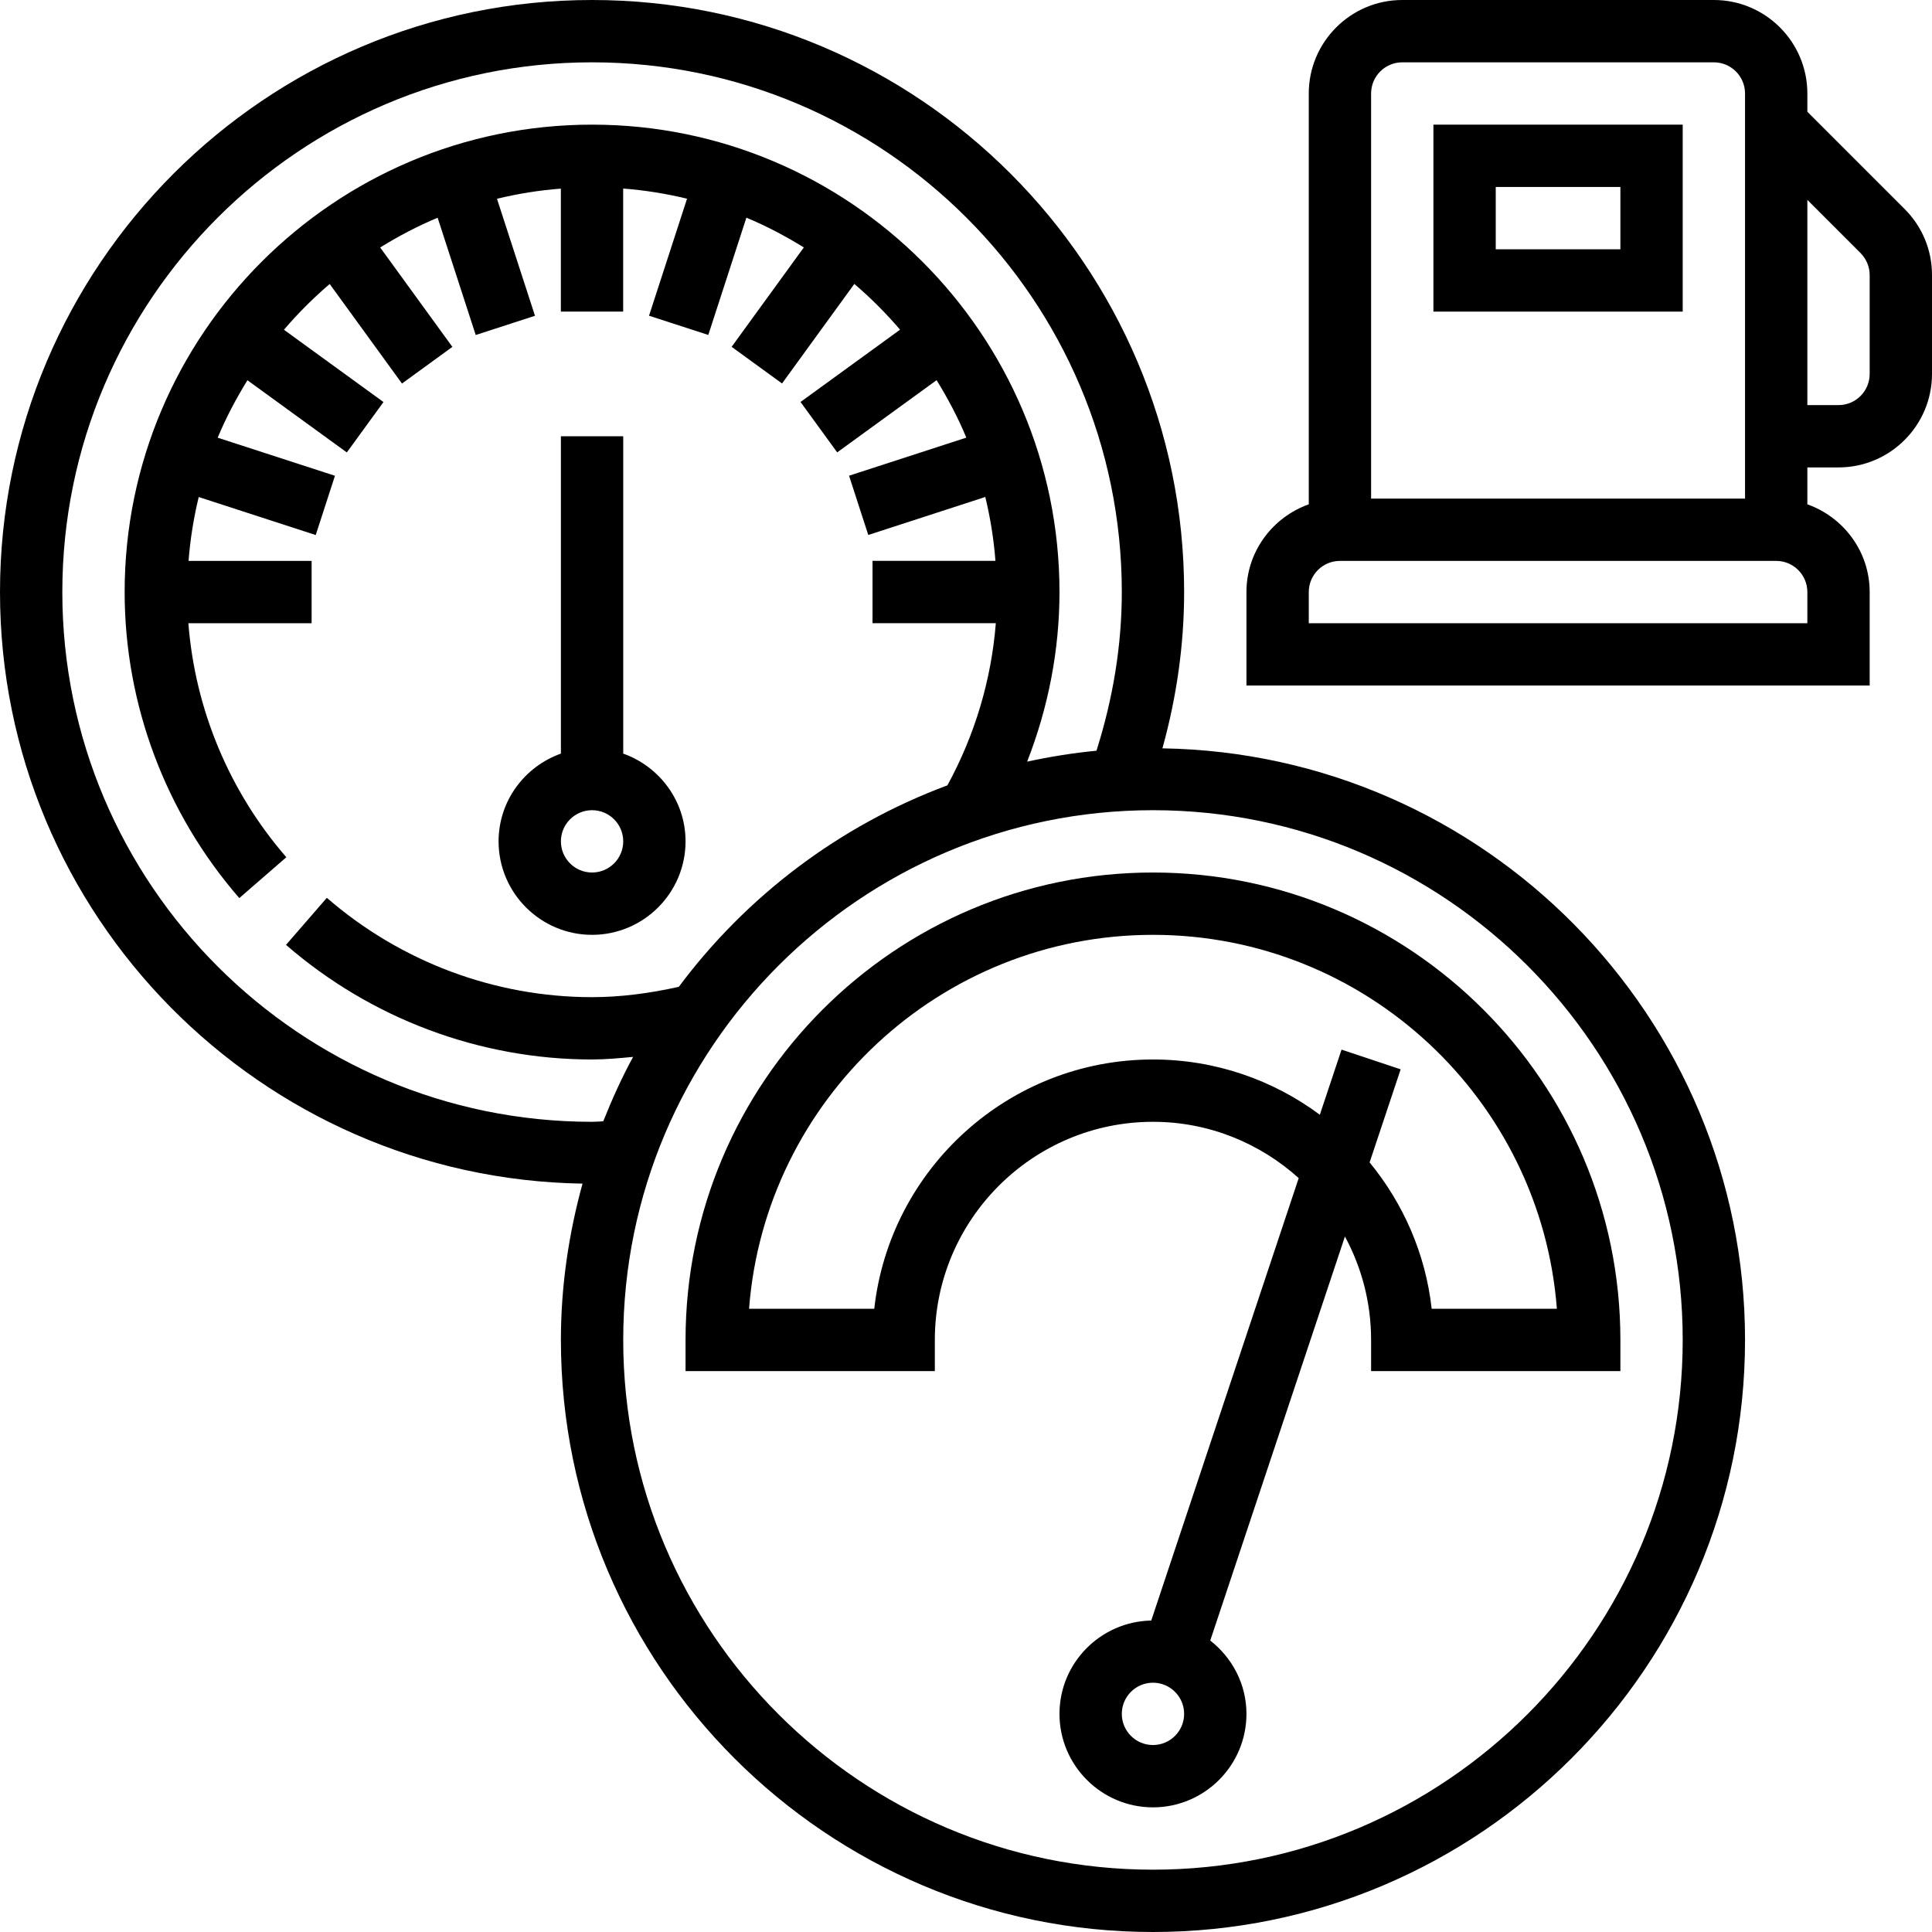 <svg height="496pt" viewBox="0 0 496 496" width="496pt" xmlns="http://www.w3.org/2000/svg"><path d="m298.426 192.121c3.664-13.199 5.574-26.648 5.574-40.121 0-83.816-68.184-152-152-152s-152 68.184-152 152c0 82.984 66.871 150.551 149.551 151.871-3.52 12.809-5.551 26.227-5.551 40.129 0 83.816 68.184 152 152 152s152-68.184 152-152c0-82.992-66.887-150.559-149.574-151.879zm-146.426 95.879c-74.992 0-136-61.008-136-136s61.008-136 136-136 136 61.008 136 136c0 13.688-2.266 27.352-6.504 40.734-6.047.578-11.977 1.539-17.801 2.801 5.426-13.871 8.305-28.641 8.305-43.535 0-66.168-53.832-120-120-120s-120 53.832-120 120c0 28.809 10.457 56.711 29.434 78.566l12.078-10.488c-14.68-16.91-23.434-38-25.152-60.078h31.641v-16h-31.594c.434-5.609 1.32-11.078 2.609-16.398l30.039 9.758 4.938-15.215-30.105-9.777c2.137-5.152 4.738-10.047 7.633-14.75l25.52 18.535 9.41-12.938-25.555-18.559c3.602-4.223 7.531-8.145 11.746-11.746l18.559 25.555 12.938-9.41-18.535-25.52c4.695-2.902 9.598-5.504 14.75-7.633l9.777 30.105 15.215-4.938-9.758-30.039c5.324-1.289 10.789-2.176 16.398-2.605v31.574h16v-31.594c5.609.434 11.078 1.32 16.398 2.609l-9.758 30.039 15.215 4.938 9.777-30.105c5.152 2.137 10.047 4.738 14.75 7.633l-18.535 25.52 12.938 9.41 18.559-25.555c4.223 3.602 8.145 7.531 11.742 11.746l-25.551 18.559 9.41 12.938 25.52-18.535c2.902 4.695 5.504 9.598 7.629 14.75l-30.102 9.777 4.934 15.215 30.043-9.758c1.285 5.324 2.176 10.789 2.605 16.398h-31.559v16h31.656c-1.137 14.527-5.383 28.734-12.434 41.641-27.703 10.305-51.559 28.414-68.949 51.719-7.547 1.688-15.043 2.656-22.273 2.656-24.953 0-49.137-9.062-68.09-25.504l-10.484 12.078c21.863 18.969 49.766 29.426 78.574 29.426 3.465 0 7.008-.336 10.535-.664-2.902 5.312-5.398 10.863-7.664 16.535-.949.051-1.902.129-2.871.129zm144 192c-74.992 0-136-61.008-136-136s61.008-136 136-136 136 61.008 136 136-61.008 136-136 136zm0 0"/><path d="m296 224c-66.168 0-120 53.832-120 120v8h64v-8c0-30.871 25.129-56 56-56 14.391 0 27.488 5.504 37.414 14.457l-37.855 113.582c-13.023.25-23.559 10.883-23.559 23.961 0 13.23 10.77 24 24 24s24-10.77 24-24c0-7.664-3.68-14.434-9.297-18.824l34.578-103.734c4.277 7.91 6.719 16.949 6.719 26.559v8h64v-8c0-66.168-53.832-120-120-120zm0 224c-4.414 0-8-3.586-8-8s3.586-8 8-8 8 3.586 8 8-3.586 8-8 8zm71.551-112c-1.574-14.176-7.328-27.09-15.934-37.574l7.969-23.898-15.172-5.062-5.574 16.719c-11.977-8.895-26.801-14.184-42.84-14.184-37 0-67.559 28.047-71.551 64h-32.145c4.102-53.625 49.039-96 103.695-96s99.594 42.375 103.695 96zm0 0"/><path d="m432 32h-64v48h64zm-16 32h-32v-16h32zm0 0"/><path d="m488.969 53.656-24.969-24.969v-4.688c0-13.23-10.77-24-24-24h-80c-13.23 0-24 10.77-24 24v105.473c-9.289 3.312-16 12.113-16 22.527v24h160v-24c0-10.414-6.711-19.215-16-22.527v-9.473h8c13.23 0 24-10.77 24-24v-25.375c0-6.41-2.496-12.441-7.031-16.969zm-128.969-37.656h80c4.414 0 8 3.586 8 8v104h-96v-104c0-4.414 3.586-8 8-8zm104 144h-128v-8c0-4.414 3.586-8 8-8h112c4.414 0 8 3.586 8 8zm16-64c0 4.414-3.586 8-8 8h-8v-52.688l13.656 13.656c1.496 1.496 2.344 3.551 2.344 5.656zm0 0"/><path d="m152 240c13.23 0 24-10.77 24-24 0-10.414-6.711-19.215-16-22.527v-81.473h-16v81.473c-9.289 3.312-16 12.113-16 22.527 0 13.23 10.77 24 24 24zm0-32c4.414 0 8 3.586 8 8s-3.586 8-8 8-8-3.586-8-8 3.586-8 8-8zm0 0"/></svg>